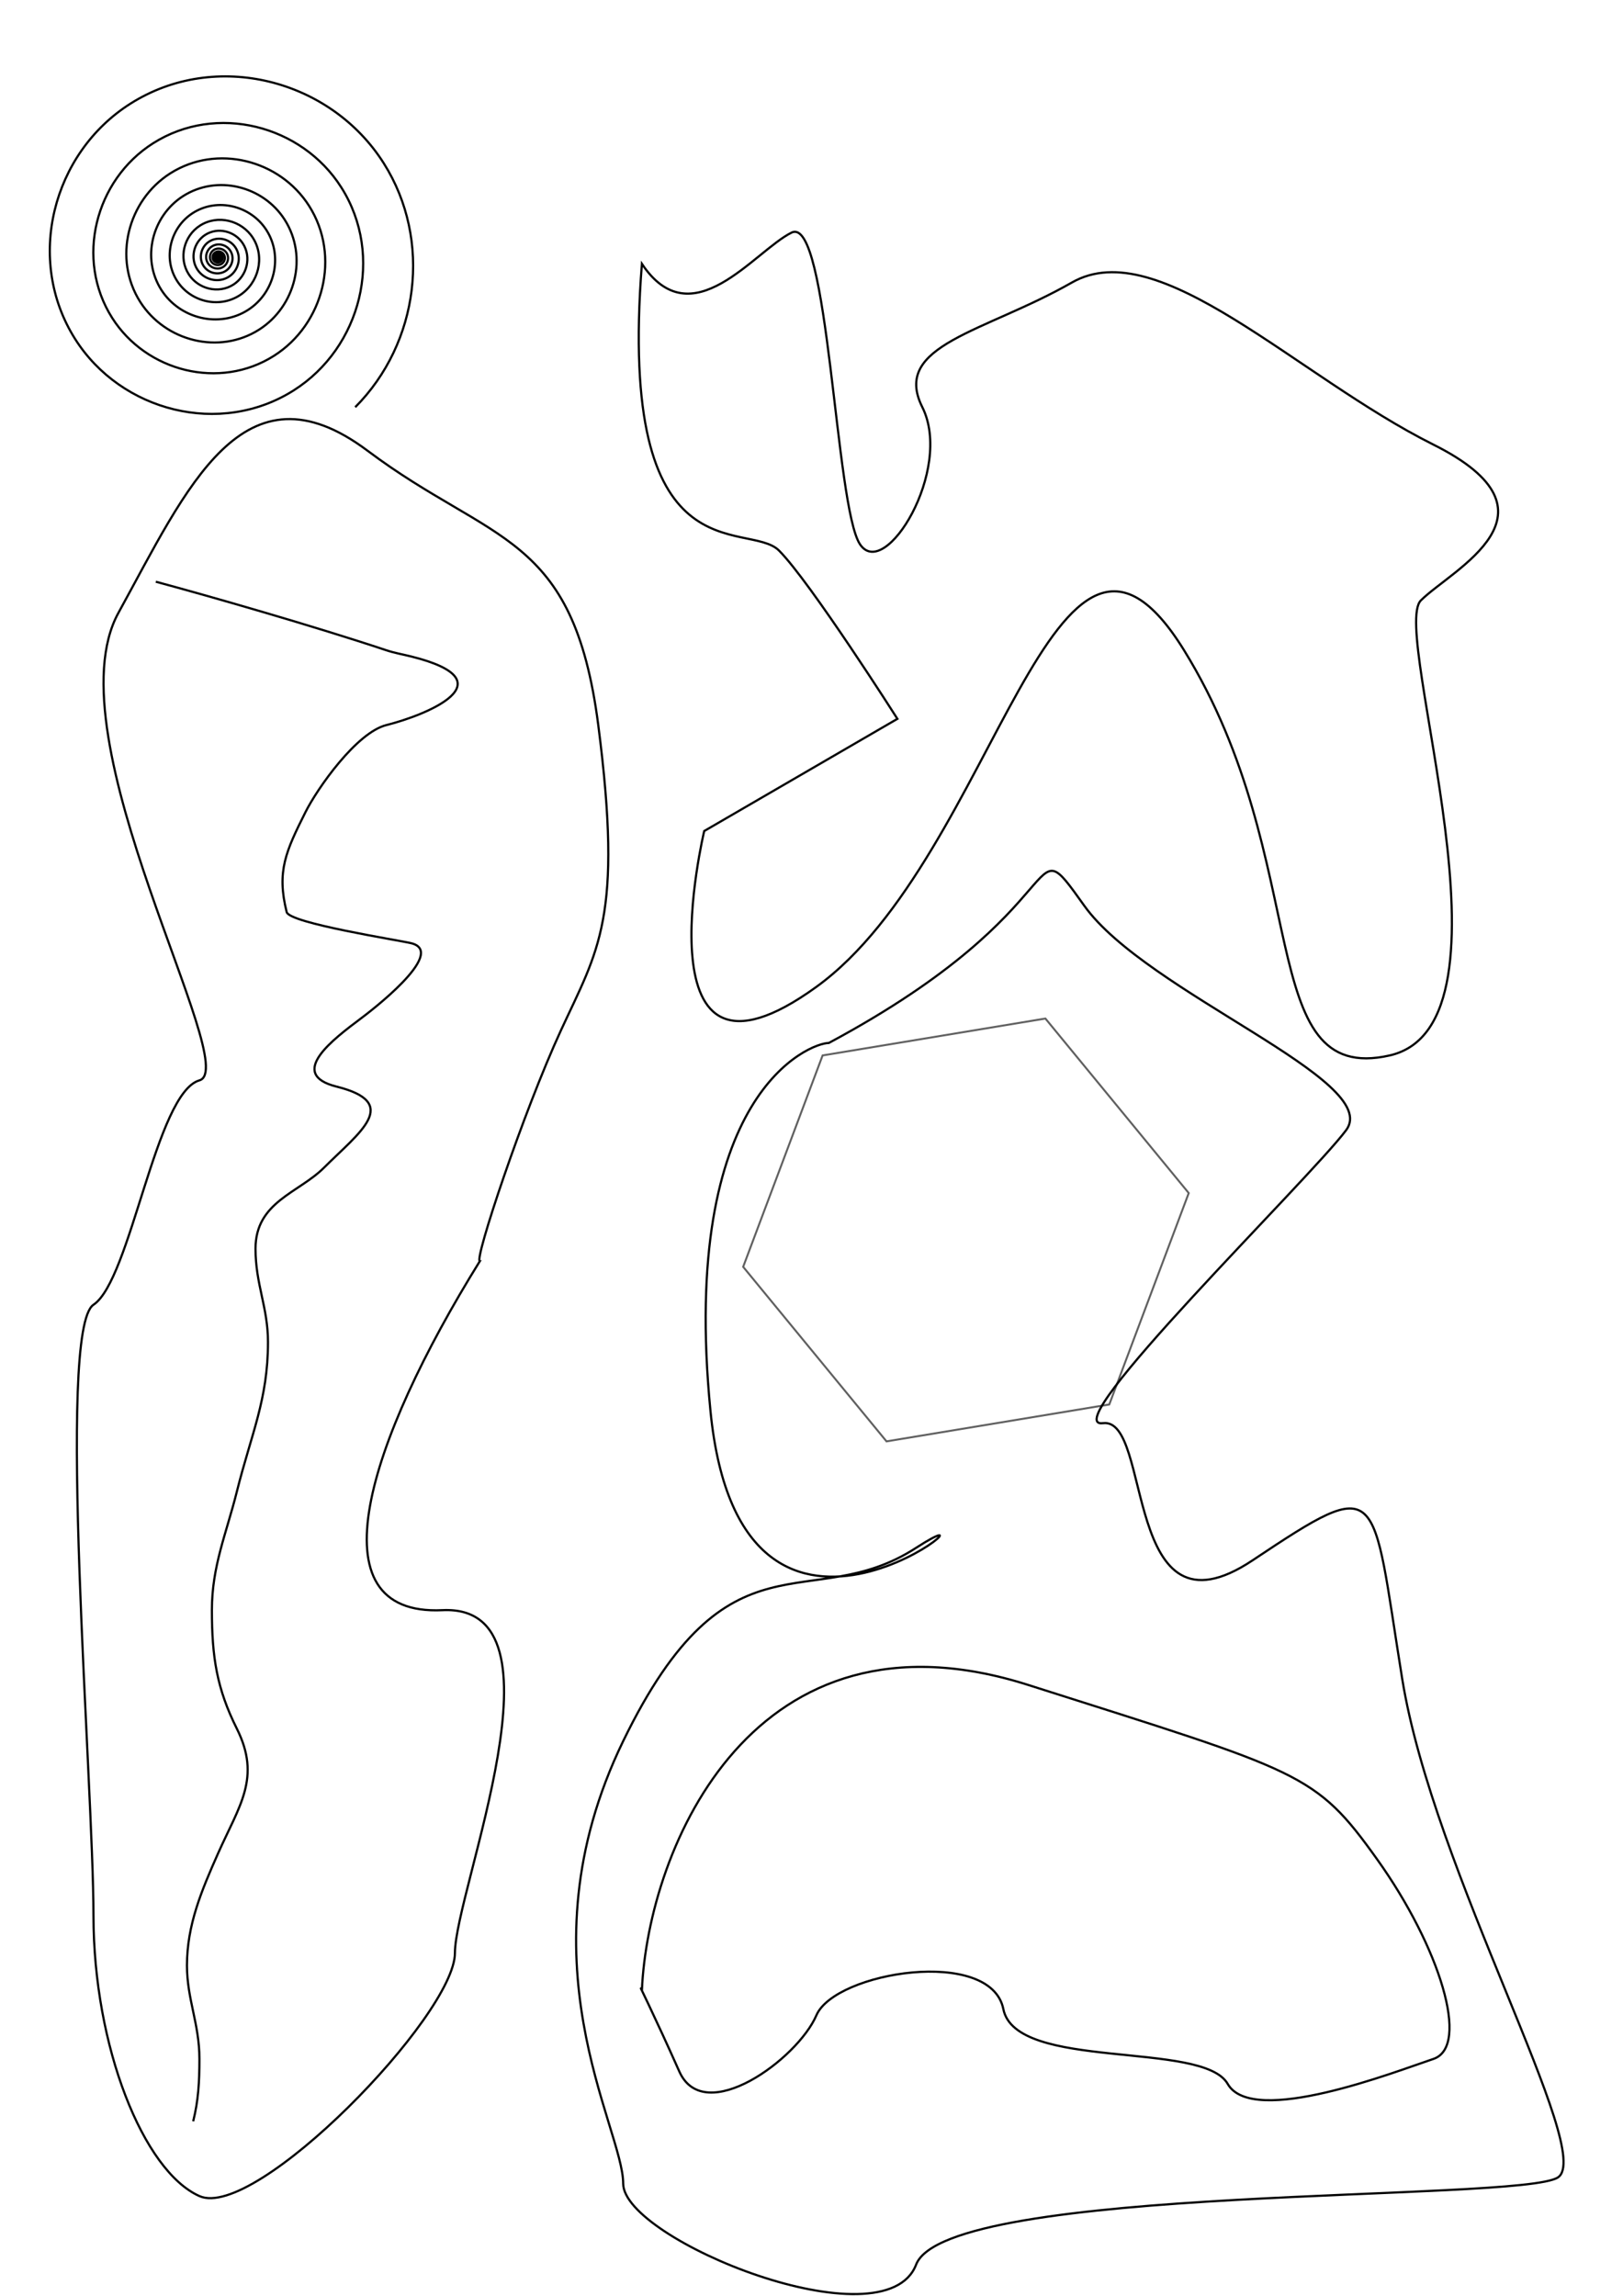 <?xml version="1.0" encoding="UTF-8" standalone="no"?>
<!-- Created with Inkscape (http://www.inkscape.org/) -->
<svg
   xmlns:dc="http://purl.org/dc/elements/1.1/"
   xmlns:cc="http://web.resource.org/cc/"
   xmlns:rdf="http://www.w3.org/1999/02/22-rdf-syntax-ns#"
   xmlns:svg="http://www.w3.org/2000/svg"
   xmlns="http://www.w3.org/2000/svg"
   xmlns:sodipodi="http://sodipodi.sourceforge.net/DTD/sodipodi-0.dtd"
   xmlns:inkscape="http://www.inkscape.org/namespaces/inkscape"
   width="744.094"
   height="1052.362"
   id="svg2"
   sodipodi:version="0.32"
   inkscape:version="0.45.1"
   sodipodi:docbase="/home/jayesh/trunk/altcanvas/tests/data"
   sodipodi:docname="test1.svg"
   inkscape:output_extension="org.inkscape.output.svg.inkscape">
  <defs
     id="defs4" />
  <sodipodi:namedview
     id="base"
     pagecolor="#ffffff"
     bordercolor="#666666"
     borderopacity="1.0"
     gridtolerance="10000"
     guidetolerance="10"
     objecttolerance="10"
     inkscape:pageopacity="0.0"
     inkscape:pageshadow="2"
     inkscape:zoom="0.35"
     inkscape:cx="375"
     inkscape:cy="520"
     inkscape:document-units="px"
     inkscape:current-layer="layer1"
     inkscape:window-width="872"
     inkscape:window-height="622"
     inkscape:window-x="204"
     inkscape:window-y="188" />
  <g
     inkscape:label="Layer 1"
     inkscape:groupmode="layer"
     id="layer1">
    <path
       sodipodi:type="spiral"
       style="fill:none;fill-rule:evenodd;stroke:#000000;stroke-width:1px;stroke-linecap:butt;stroke-linejoin:miter;stroke-opacity:1"
       id="path2160"
       sodipodi:cx="100"
       sodipodi:cy="118.07647"
       sodipodi:expansion="11.63"
       sodipodi:revolution="40"
       sodipodi:radius="93.021835"
       sodipodi:argument="-250.49857"
       sodipodi:t0="0"
       d="M 100,118.076 C 100,118.076 100,118.076 100,118.076 C 100,118.076 100,118.076 100,118.076 C 100,118.076 100,118.076 100,118.076 C 100,118.076 100,118.076 100,118.076 C 100,118.076 100,118.076 100,118.076 C 100,118.076 100,118.076 100,118.076 C 100,118.076 100,118.076 100,118.076 C 100,118.076 100,118.076 100,118.076 C 100,118.076 100,118.076 100,118.076 C 100,118.076 100,118.076 100,118.076 C 100,118.076 100,118.076 100,118.076 C 100,118.076 100,118.076 100,118.076 C 100,118.076 100,118.076 100,118.076 C 100,118.076 100,118.076 100,118.076 C 100,118.076 100,118.076 100,118.076 C 100,118.076 100,118.076 100,118.076 C 100,118.076 100,118.076 100,118.076 C 100,118.076 100,118.076 100,118.076 C 100,118.076 100,118.076 100,118.076 C 100,118.076 100,118.076 100,118.076 C 100,118.076 100,118.076 100,118.076 C 100,118.076 100,118.076 100,118.076 C 100,118.076 100,118.076 100,118.076 C 100,118.076 100,118.076 100,118.076 C 100,118.076 100,118.076 100,118.076 C 100,118.076 100,118.076 100,118.076 C 100,118.076 100,118.076 100,118.076 C 100,118.076 100,118.076 100,118.076 C 100,118.076 100,118.076 100,118.076 C 100,118.076 100,118.076 100,118.076 C 100,118.076 100,118.076 100,118.076 C 100,118.076 100,118.076 100,118.076 C 100,118.076 100,118.076 100,118.076 C 100,118.076 100,118.076 100,118.076 C 100,118.076 100,118.076 100,118.076 C 100,118.076 100,118.076 100,118.076 C 100,118.076 100,118.076 100,118.076 C 100,118.077 100,118.076 100,118.076 C 100,118.076 100,118.076 100,118.076 C 100,118.076 100,118.076 100,118.076 C 100,118.076 100,118.077 100,118.077 C 100,118.077 100,118.077 100,118.077 C 100,118.076 100,118.076 100,118.076 C 100,118.076 100,118.076 100,118.076 C 100,118.076 100,118.077 100,118.077 C 100,118.077 100,118.077 100,118.077 C 100,118.076 100,118.076 100,118.076 C 100,118.076 100,118.076 100,118.076 C 100,118.076 100,118.077 100,118.077 C 100,118.077 100,118.077 99.999,118.077 C 99.999,118.076 99.999,118.076 100,118.076 C 100,118.076 100.001,118.076 100.001,118.076 C 100.001,118.076 100.001,118.077 100.001,118.077 C 100,118.078 99.999,118.078 99.999,118.077 C 99.998,118.076 99.999,118.076 99.999,118.075 C 100,118.075 100.001,118.075 100.002,118.076 C 100.002,118.076 100.002,118.078 100.001,118.078 C 100,118.079 99.998,118.079 99.998,118.078 C 99.997,118.076 99.997,118.075 99.998,118.074 C 100,118.073 100.002,118.073 100.003,118.075 C 100.005,118.076 100.004,118.079 100.002,118.08 C 100,118.082 99.997,118.081 99.995,118.079 C 99.993,118.076 99.994,118.073 99.997,118.071 C 100,118.069 100.004,118.07 100.007,118.073 C 100.009,118.076 100.008,118.082 100.004,118.084 C 100,118.087 99.994,118.086 99.991,118.082 C 99.987,118.077 99.989,118.069 99.994,118.066 C 100,118.062 100.008,118.064 100.012,118.069 C 100.017,118.076 100.015,118.086 100.008,118.091 C 100,118.097 99.989,118.094 99.983,118.086 C 99.977,118.077 99.98,118.064 99.989,118.057 C 100,118.049 100.015,118.053 100.022,118.064 C 100.031,118.076 100.027,118.094 100.015,118.103 C 100,118.113 99.98,118.108 99.97,118.094 C 99.958,118.077 99.964,118.053 99.98,118.042 C 100,118.028 100.027,118.035 100.04,118.054 C 100.055,118.076 100.048,118.107 100.026,118.122 C 100,118.14 99.965,118.132 99.947,118.106 C 99.927,118.077 99.937,118.036 99.966,118.016 C 99.999,117.993 100.046,118.004 100.069,118.037 C 100.095,118.076 100.083,118.129 100.045,118.155 C 100.001,118.185 99.94,118.171 99.91,118.128 C 99.876,118.077 99.893,118.008 99.942,117.974 C 99.999,117.935 100.078,117.954 100.116,118.01 C 100.161,118.075 100.139,118.165 100.075,118.208 C 100.001,118.259 99.9,118.234 99.85,118.162 C 99.794,118.078 99.821,117.963 99.904,117.907 C 99.998,117.843 100.129,117.875 100.192,117.967 C 100.264,118.074 100.228,118.222 100.123,118.293 C 100.002,118.374 99.836,118.334 99.756,118.215 C 99.664,118.079 99.71,117.892 99.844,117.802 C 99.997,117.698 100.208,117.75 100.309,117.9 C 100.425,118.073 100.367,118.31 100.198,118.424 C 100.004,118.554 99.738,118.489 99.61,118.299 C 99.464,118.081 99.537,117.782 99.751,117.639 C 99.995,117.476 100.329,117.558 100.49,117.798 C 100.672,118.071 100.581,118.445 100.312,118.624 C 100.007,118.828 99.588,118.726 99.388,118.425 C 99.16,118.084 99.275,117.616 99.611,117.393 C 99.992,117.139 100.513,117.268 100.762,117.642 C 101.045,118.067 100.901,118.648 100.484,118.926 C 100.011,119.24 99.363,119.08 99.055,118.615 C 98.706,118.088 98.883,117.368 99.402,117.025 C 99.987,116.638 100.787,116.836 101.168,117.412 C 101.597,118.062 101.378,118.95 100.738,119.372 C 100.017,119.848 99.031,119.605 98.563,118.894 C 98.036,118.095 98.307,117.003 99.094,116.485 C 99.979,115.902 101.188,116.201 101.762,117.074 C 102.406,118.053 102.074,119.39 101.109,120.024 C 100.026,120.736 98.548,120.369 97.848,119.302 C 97.063,118.105 97.468,116.473 98.647,115.701 C 99.968,114.835 101.768,115.283 102.62,116.585 C 103.574,118.041 103.08,120.026 101.644,120.964 C 100.039,122.014 97.853,121.469 96.82,119.887 C 95.666,118.12 96.266,115.714 98.008,114.577 C 99.952,113.309 102.598,113.969 103.847,115.886 C 105.24,118.023 104.514,120.931 102.406,122.303 C 100.059,123.831 96.866,123.033 95.36,120.718 C 93.684,118.142 94.561,114.638 97.102,112.986 C 99.928,111.15 103.77,112.112 105.58,114.9 C 107.59,117.997 106.536,122.207 103.48,124.189 C 100.088,126.388 95.478,125.233 93.31,121.885 C 90.905,118.173 92.17,113.129 95.834,110.758 C 99.894,108.13 105.409,109.514 108,113.522 C 110.869,117.96 109.356,123.986 104.975,126.815 C 100.128,129.946 93.549,128.292 90.461,123.507 C 87.046,118.217 88.852,111.037 94.075,107.67 C 99.846,103.949 107.675,105.919 111.346,111.617 C 115.398,117.908 113.249,126.44 107.037,130.438 C 100.184,134.849 90.893,132.507 86.54,125.739 C 81.743,118.278 84.293,108.165 91.662,103.43 C 99.779,98.214 110.78,100.99 115.928,109.009 C 121.595,117.836 118.575,129.795 109.855,135.388 C 100.263,141.541 87.27,138.258 81.196,128.782 C 74.519,118.363 78.086,104.255 88.379,97.664 C 99.687,90.422 114.997,94.295 122.147,105.468 C 129.997,117.736 125.794,134.34 113.672,142.091 C 100.371,150.595 82.373,146.037 73.975,132.893 C 64.767,118.48 69.708,98.981 83.952,89.888 C 99.561,79.923 120.674,85.276 130.515,100.704 C 141.293,117.6 135.497,140.447 118.796,151.092 C 100.518,162.744 75.806,156.471 64.297,138.403 C 51.708,118.638 58.492,91.925 78.031,79.488 C 99.39,65.893 128.254,73.227 141.685,94.344 C 156.36,117.416 148.435,148.586 125.624,163.085 C 100.716,178.916 67.072,170.358 51.429,145.729 C 34.358,118.852 43.595,82.555 70.173,65.686 C 99.161,47.287 138.3,57.253 156.483,85.92 C 176.303,117.168 165.557,159.352 134.651,178.942 C 100.982,200.283 55.538,188.701 34.444,155.398 C 11.475,119.137 23.952,70.206 59.821,47.501 C 98.854,22.793 151.517,36.227 175.944,74.841 C 198.264,110.124 192.102,157.239 162.857,186.648" />
    <path
       sodipodi:type="star"
       style="opacity:0.623;fill:#000000;fill-opacity:0;fill-rule:evenodd;stroke:#000000;stroke-width:0.9;stroke-linecap:round;stroke-linejoin:miter;stroke-miterlimit:4;stroke-dasharray:none;stroke-opacity:1"
       id="path2162"
       sodipodi:sides="6"
       sodipodi:cx="442.85714"
       sodipodi:cy="563.79075"
       sodipodi:r1="103.52955"
       sodipodi:r2="89.659219"
       sodipodi:arg1="0.88312507"
       sodipodi:arg2="1.4067238"
       inkscape:flatsided="true"
       inkscape:rounded="0"
       inkscape:randomized="0"
       d="M 508.571,643.791 L 406.432,660.701 L 340.718,580.701 L 377.143,483.791 L 479.282,466.881 L 544.996,546.881 L 508.571,643.791 z " />
    <path
       style="fill:none;fill-rule:evenodd;stroke:#000000;stroke-width:1px;stroke-linecap:butt;stroke-linejoin:miter;stroke-opacity:1"
       d="M 71.429,266.648 C 95.91,273.24 144.031,287.039 177.143,298.076 C 180.868,299.318 184.762,299.981 188.571,300.934 C 234.086,312.312 195.063,327.882 177.143,332.362 C 163.485,335.777 145.521,361.32 140,372.362 C 131.119,390.123 126.747,399.351 131.429,418.076 C 132.712,423.21 183.065,430.986 188.571,432.362 C 205.522,436.6 168.595,464.487 165.714,466.648 C 152.839,476.304 131.355,492.344 154.286,498.076 C 184.307,505.582 164.691,519.099 148.571,535.219 C 136.95,546.84 117.143,550.886 117.143,572.362 C 117.143,588.781 122.857,599.164 122.857,615.219 C 122.857,641.563 115.225,657.176 108.571,683.791 C 103.779,702.961 97.143,717.874 97.143,738.076 C 97.143,759.639 99.436,774.091 108.571,792.362 C 119.841,814.902 109.751,827.565 100,849.505 C 92.363,866.689 85.714,882.455 85.714,900.934 C 85.714,916.419 91.429,927.628 91.429,943.791 C 91.429,954.474 90.93,962.926 88.571,972.362"
       id="path2164" />
    <path
       style="fill:none;fill-rule:evenodd;stroke:#000000;stroke-width:1px;stroke-linecap:butt;stroke-linejoin:miter;stroke-opacity:1"
       d="M 294.286,120.934 C 282.857,266.648 342.857,238.076 357.143,252.362 C 371.429,266.648 411.429,329.505 411.429,329.505 L 322.857,380.934 C 322.857,380.934 291.429,512.362 374.286,452.362 C 457.143,392.362 482.857,200.934 542.857,298.076 C 602.857,395.219 574.286,498.076 637.143,483.791 C 700,469.505 637.143,289.505 651.429,275.219 C 665.714,260.934 720,235.219 657.143,203.791 C 594.286,172.362 531.429,106.648 491.429,129.505 C 451.429,152.362 408.571,158.076 422.857,186.648 C 437.143,215.219 405.714,266.648 394.286,249.505 C 382.857,232.362 380,98.076 362.857,106.648 C 345.714,115.219 317.143,155.219 294.286,120.934 z "
       id="path2166" />
    <path
       style="fill:none;fill-rule:evenodd;stroke:#000000;stroke-width:1px;stroke-linecap:butt;stroke-linejoin:miter;stroke-opacity:1"
       d="M 294.286,912.362 C 297.143,846.648 345.714,732.362 471.429,772.362 C 597.143,812.362 602.857,812.362 631.429,852.362 C 660,892.362 674.286,938.076 657.143,943.791 C 640,949.505 574.286,975.219 562.857,955.219 C 551.429,935.219 465.714,949.505 460,920.934 C 454.286,892.362 382.857,903.791 374.286,923.791 C 365.714,943.791 322.857,975.219 311.429,949.505 C 300,923.791 291.429,906.648 294.286,912.362 z "
       id="path2168" />
    <path
       style="fill:none;fill-rule:evenodd;stroke:#000000;stroke-width:1px;stroke-linecap:butt;stroke-linejoin:miter;stroke-opacity:1"
       d="M 220,578.076 C 168.571,660.934 142.857,740.934 202.857,738.076 C 262.857,735.219 208.571,866.648 208.571,895.219 C 208.571,923.791 117.143,1018.077 91.429,1006.648 C 65.714,995.219 42.857,938.076 42.857,878.076 C 42.857,818.076 25.714,609.505 42.857,598.076 C 60,586.648 71.429,500.934 91.429,495.219 C 111.429,489.505 22.857,338.076 54.286,280.934 C 85.714,223.791 111.429,163.791 168.571,206.648 C 225.714,249.505 262.857,243.791 274.286,332.362 C 285.714,420.934 274.286,435.219 257.143,472.362 C 240,509.505 217.143,578.076 220,578.076 z "
       id="path2170" />
    <path
       style="fill:none;fill-rule:evenodd;stroke:#000000;stroke-width:1px;stroke-linecap:butt;stroke-linejoin:miter;stroke-opacity:1"
       d="M 380,478.076 C 497.143,415.219 468.571,375.219 497.143,415.219 C 525.714,455.219 634.286,495.219 617.143,518.076 C 600,540.934 482.857,655.219 505.714,652.362 C 528.571,649.505 514.286,755.219 574.286,715.219 C 634.286,675.219 628.571,680.934 642.857,769.505 C 657.143,858.076 731.429,986.648 714.286,998.076 C 697.143,1009.505 434.286,1000.934 420,1038.076 C 405.714,1075.219 285.714,1026.648 285.714,1000.934 C 285.714,975.219 237.143,898.076 285.714,798.076 C 334.286,698.076 371.429,740.934 420,709.505 C 468.571,678.076 340,792.362 325.714,646.648 C 311.429,500.934 371.429,478.076 380,478.076 z "
       id="path2172" />
  </g>
</svg>
